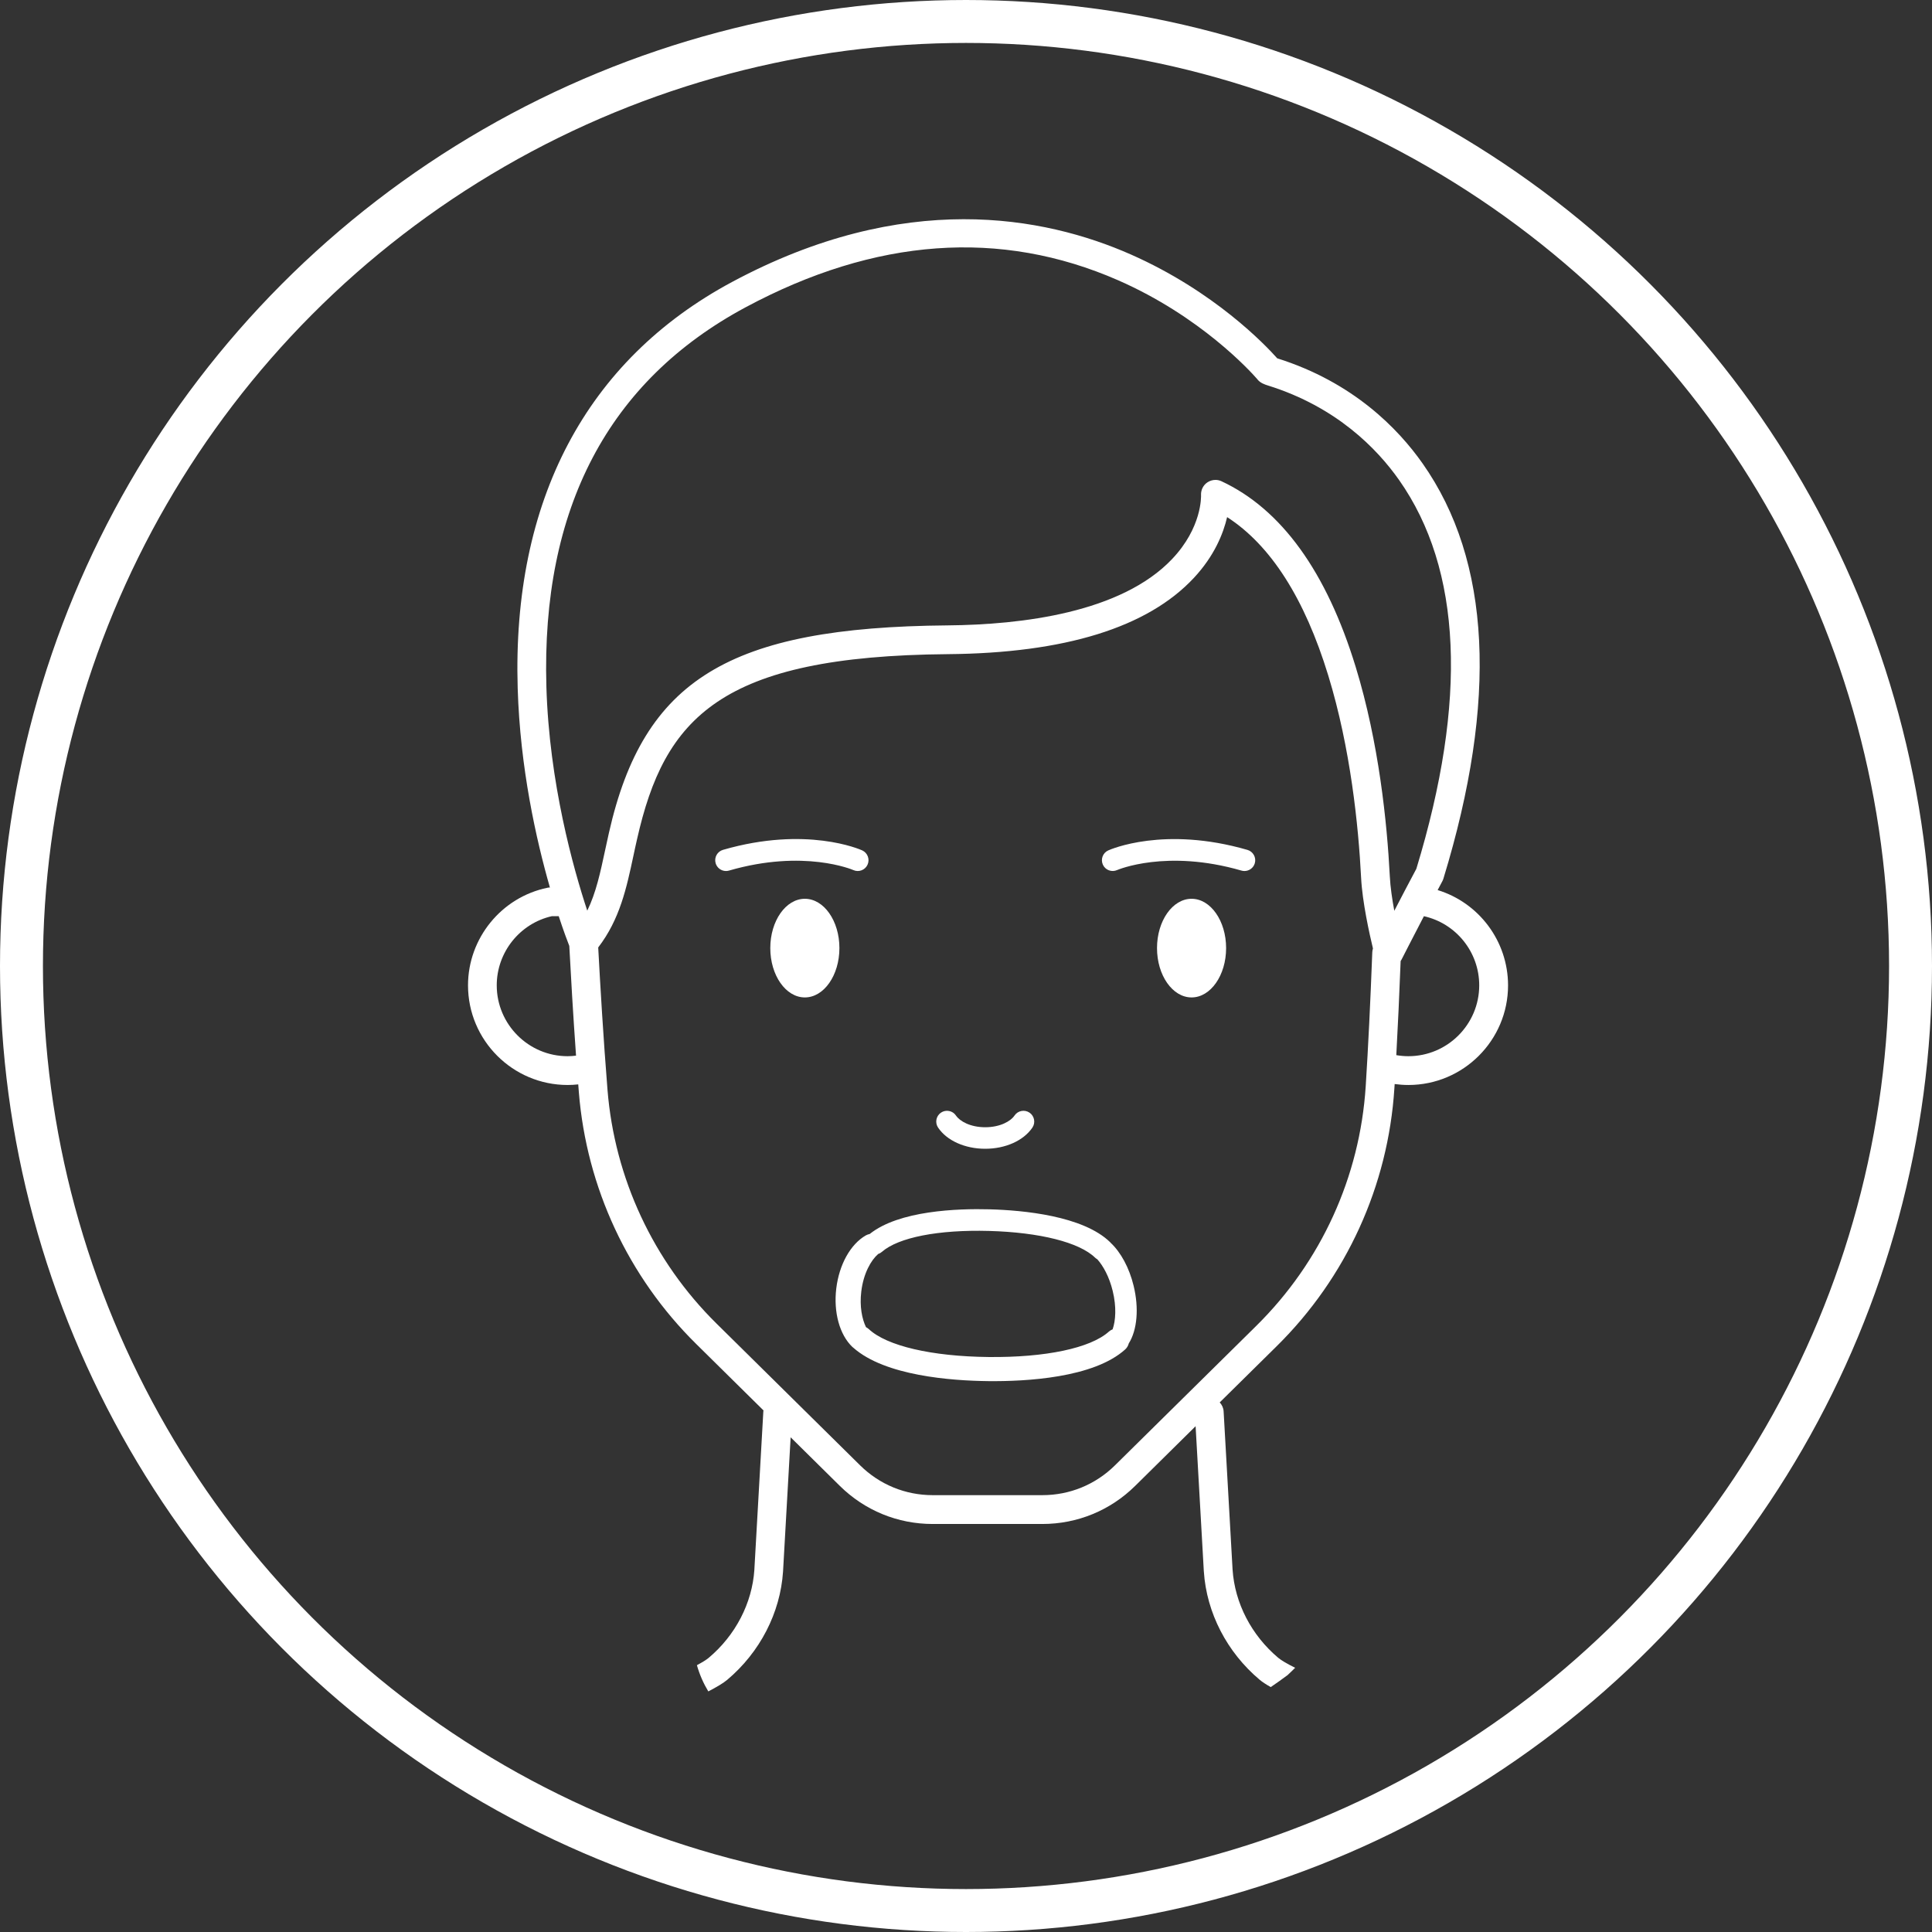 <svg width="90" height="90" viewBox="0 0 90 90" fill="none" xmlns="http://www.w3.org/2000/svg">
<rect x="0" y="0" width="90" height="90" fill="#333333" stroke="none"/>
<circle cx="45" cy="45" r="44" stroke="white" stroke-width="2"/>
<path d="M66.971 41.463C67.045 41.324 67.118 41.185 67.192 41.046C67.213 41.008 67.228 40.968 67.241 40.926C69.78 32.626 69.455 26.121 66.272 21.593C65.132 19.969 63.03 17.802 59.499 16.692C58.938 16.061 56.565 13.571 52.681 11.855C48.63 10.067 42.121 8.836 34.108 13.132C27.306 16.779 23.851 23.326 24.116 32.068C24.229 35.781 24.978 39.115 25.617 41.343C25.581 41.344 25.545 41.346 25.508 41.354C23.361 41.793 21.802 43.707 21.802 45.901C21.802 48.461 23.884 50.543 26.444 50.543C26.61 50.543 26.774 50.532 26.937 50.515C26.946 50.638 26.956 50.76 26.965 50.881C27.322 55.316 29.262 59.48 32.429 62.605L35.567 65.703C35.565 65.719 35.56 65.733 35.559 65.749L35.143 73.087L35.142 73.12C35.039 74.681 34.263 76.179 33.013 77.229C32.904 77.321 32.716 77.436 32.465 77.571C32.465 77.571 32.465 77.571 32.465 77.572C32.59 78.011 32.77 78.418 32.995 78.792C33.396 78.585 33.699 78.402 33.874 78.255C35.402 76.97 36.35 75.131 36.477 73.21L36.831 66.955L39.123 69.219C40.283 70.363 41.817 70.993 43.446 70.993H48.557C50.187 70.993 51.721 70.363 52.88 69.219L55.696 66.438L56.077 73.167L56.08 73.207C56.206 75.13 57.156 76.969 58.684 78.253C58.801 78.351 58.974 78.465 59.196 78.591C59.461 78.411 59.722 78.225 59.979 78.034C60.099 77.923 60.216 77.809 60.333 77.692C59.959 77.506 59.689 77.348 59.546 77.228C58.297 76.177 57.521 74.679 57.418 73.117L57.001 65.748C56.992 65.585 56.922 65.441 56.819 65.33L59.472 62.712C62.721 59.507 64.667 55.237 64.956 50.695C64.961 50.63 64.964 50.564 64.969 50.499C65.181 50.527 65.394 50.543 65.609 50.543C68.168 50.543 70.251 48.461 70.251 45.901C70.248 43.831 68.886 42.049 66.971 41.463ZM26.442 49.202C24.622 49.202 23.14 47.72 23.14 45.9C23.14 44.359 24.218 43.014 25.712 42.678H26.027C26.256 43.378 26.439 43.858 26.52 44.065C26.592 45.432 26.698 47.279 26.834 49.176C26.706 49.192 26.575 49.202 26.442 49.202ZM25.453 31.991C25.211 23.693 28.337 17.744 34.74 14.311C40.77 11.078 46.606 10.656 52.087 13.056C55.923 14.737 58.245 17.291 58.557 17.649C58.695 17.842 58.921 17.913 59.072 17.96C62.259 18.956 64.15 20.904 65.176 22.362C68.1 26.524 68.371 32.617 65.979 40.472C65.621 41.142 65.26 41.833 64.952 42.428C64.852 41.89 64.767 41.313 64.743 40.826C64.615 38.324 64.236 34.599 63.155 31.073C61.795 26.63 59.69 23.718 56.901 22.418C56.813 22.377 56.718 22.356 56.622 22.356C56.491 22.356 56.359 22.395 56.246 22.47C56.051 22.599 55.939 22.825 55.949 23.059C55.952 23.121 55.998 24.573 54.599 26.044C52.226 28.543 47.598 29.103 44.135 29.133C33.958 29.22 29.98 31.657 28.367 38.793C28.307 39.058 28.251 39.319 28.196 39.573C27.964 40.657 27.766 41.585 27.357 42.422C26.716 40.482 25.584 36.478 25.453 31.991ZM58.529 61.757L51.94 68.261C51.033 69.157 49.833 69.65 48.559 69.65H43.448C42.174 69.65 40.974 69.157 40.067 68.261L33.37 61.649C30.433 58.748 28.632 54.885 28.3 50.771C28.109 48.396 27.961 45.896 27.867 44.136C28.874 42.825 29.183 41.381 29.509 39.856C29.563 39.605 29.616 39.35 29.677 39.09C30.951 33.446 33.54 30.564 44.149 30.473C49.6 30.427 53.459 29.232 55.614 26.922C56.576 25.892 56.988 24.845 57.164 24.089C59.194 25.399 60.776 27.875 61.875 31.465C62.915 34.86 63.282 38.467 63.406 40.894C63.463 42.017 63.793 43.501 63.958 44.185C63.94 44.241 63.928 44.297 63.926 44.359C63.841 46.641 63.735 48.8 63.62 50.605C63.349 54.822 61.542 58.781 58.529 61.757ZM65.606 49.202C65.416 49.202 65.23 49.184 65.045 49.153C65.119 47.803 65.187 46.337 65.247 44.77C65.263 44.746 65.279 44.721 65.293 44.694C65.299 44.681 65.751 43.794 66.331 42.68C67.821 43.013 68.908 44.342 68.908 45.901C68.908 47.72 67.427 49.202 65.606 49.202Z" fill="white"/>
<path d="M45.895 53.514C46.838 53.514 47.68 53.136 48.093 52.528C48.248 52.299 48.187 51.986 47.958 51.831C47.729 51.676 47.416 51.736 47.261 51.965C47.078 52.236 46.585 52.511 45.896 52.511C45.208 52.511 44.715 52.237 44.531 51.965C44.377 51.736 44.064 51.676 43.834 51.831C43.605 51.986 43.545 52.299 43.7 52.528C44.109 53.136 44.952 53.514 45.895 53.514Z" fill="white"/>
<path d="M51.736 57.892C51.728 57.884 51.724 57.874 51.716 57.868C50.453 56.634 47.658 56.378 46.104 56.335C44.585 56.294 41.877 56.394 40.514 57.484C40.45 57.497 40.39 57.519 40.335 57.549C39.619 57.96 39.092 58.906 38.957 60.02C38.823 61.132 39.111 62.178 39.708 62.747C39.722 62.761 39.739 62.772 39.755 62.785C41.228 64.09 44.31 64.319 46.034 64.338C47.785 64.357 50.94 64.191 52.413 62.864C52.499 62.787 52.555 62.689 52.582 62.583C52.975 61.96 53.064 60.943 52.808 59.895C52.604 59.056 52.212 58.336 51.736 57.892ZM51.83 61.925C51.768 61.949 51.708 61.984 51.656 62.031C50.801 62.801 48.704 63.243 46.048 63.215C43.391 63.186 41.305 62.698 40.468 61.911C40.43 61.875 40.386 61.848 40.341 61.824C40.155 61.439 40.038 60.856 40.122 60.162C40.223 59.32 40.575 58.704 40.909 58.416C40.97 58.396 41.029 58.363 41.081 58.317C41.852 57.642 43.719 57.277 46.078 57.342C48.437 57.407 50.283 57.873 51.016 58.589C51.047 58.618 51.081 58.642 51.117 58.663C51.39 58.968 51.672 59.473 51.834 60.137C52.018 60.889 51.969 61.532 51.83 61.925Z" fill="white"/>
<path d="M58.109 39.591C54.231 38.468 51.729 39.569 51.625 39.616C51.374 39.73 51.262 40.027 51.376 40.279C51.489 40.531 51.786 40.643 52.039 40.531C52.061 40.522 54.332 39.542 57.831 40.555C57.879 40.569 57.925 40.575 57.972 40.575C58.19 40.575 58.391 40.433 58.454 40.212C58.53 39.947 58.377 39.667 58.109 39.591Z" fill="white"/>
<path d="M39.751 40.531C40.004 40.645 40.299 40.532 40.414 40.28C40.528 40.027 40.417 39.73 40.165 39.614C40.06 39.567 37.559 38.466 33.68 39.589C33.413 39.667 33.26 39.945 33.337 40.212C33.401 40.431 33.601 40.575 33.819 40.575C33.865 40.575 33.913 40.569 33.96 40.555C37.452 39.543 39.719 40.517 39.751 40.531Z" fill="white"/>
<path d="M37.493 41.869C36.605 41.869 35.883 42.899 35.883 44.166C35.883 45.434 36.605 46.464 37.493 46.464C38.381 46.464 39.103 45.434 39.103 44.166C39.104 42.899 38.381 41.869 37.493 41.869Z" fill="white"/>
<path d="M55.508 41.869C54.62 41.869 53.898 42.899 53.898 44.166C53.898 45.434 54.62 46.464 55.508 46.464C56.395 46.464 57.117 45.434 57.117 44.166C57.117 42.899 56.395 41.869 55.508 41.869Z" fill="white"/>
</svg>
